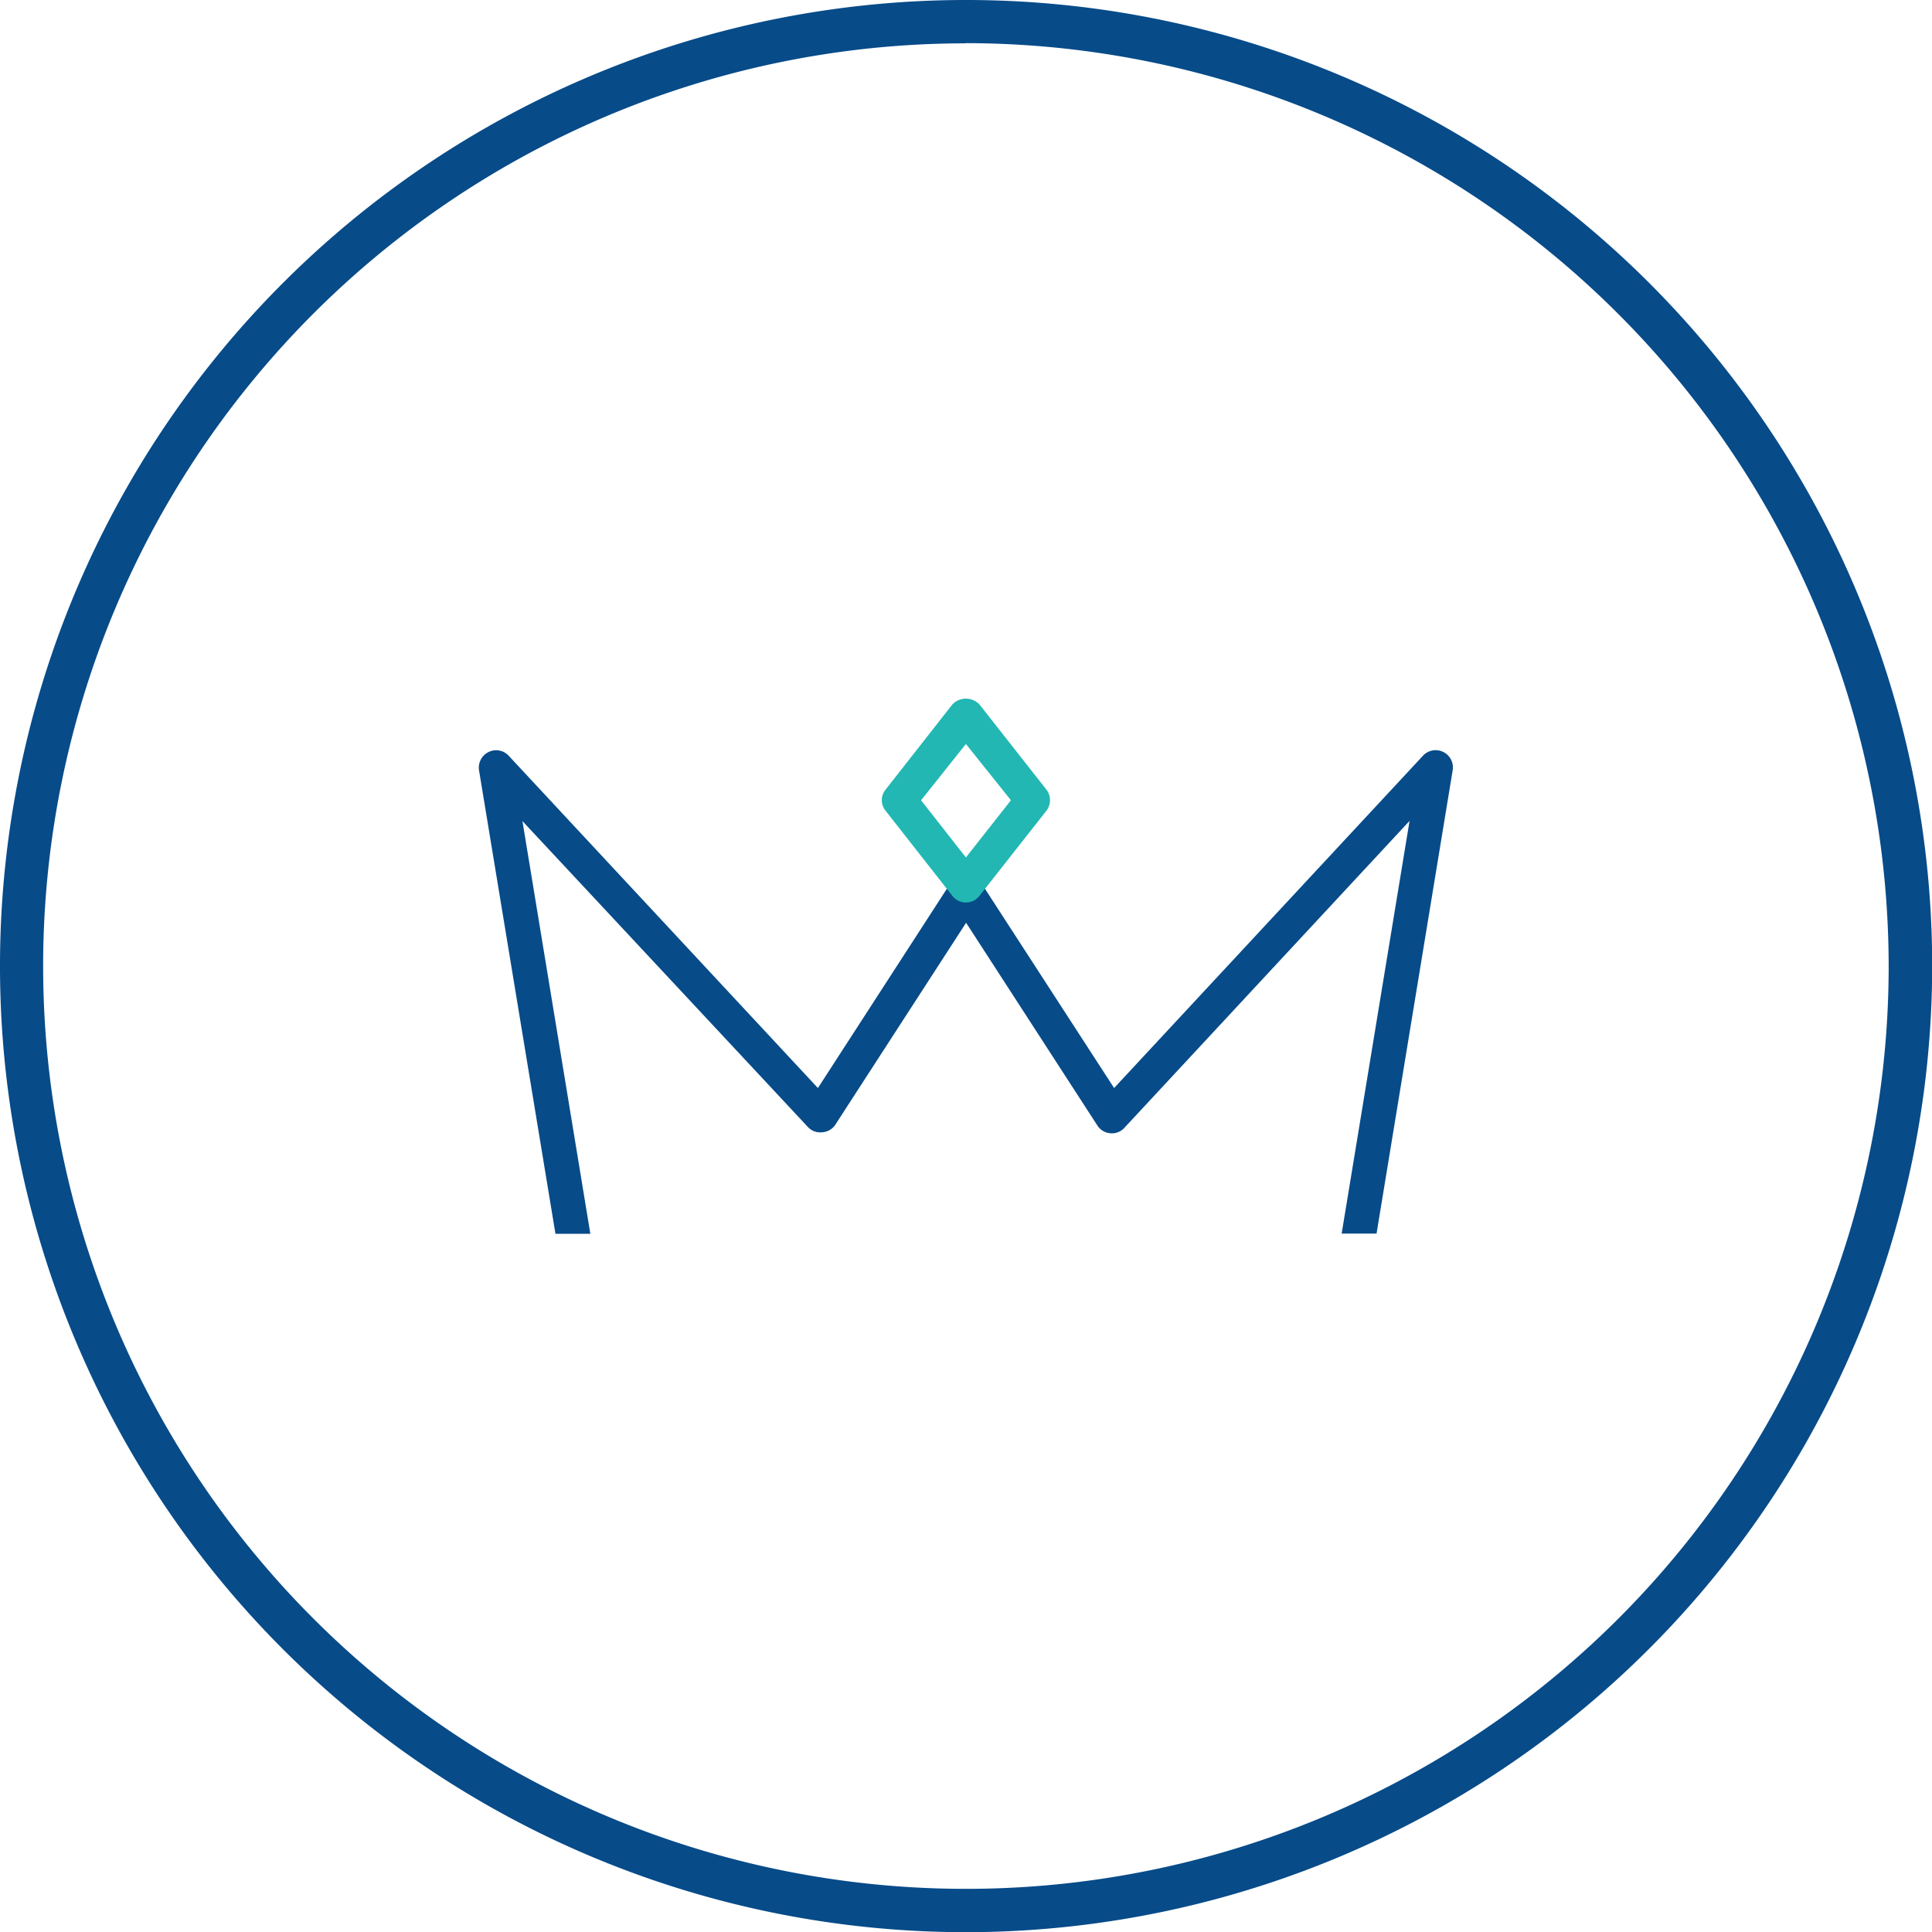 <svg xmlns="http://www.w3.org/2000/svg" viewBox="0 0 102.99 102.99"><defs><style>.cls-1{fill:#074b89;}.cls-2{fill:#22b7b3;}</style></defs><g id="Layer_2" data-name="Layer 2"><g id="Layer_1-2" data-name="Layer 1"><path class="cls-1" d="M29.61,65.77h1.86l-3.62-22L43.06,60.07a.89.89,0,0,0,.75.29A.92.92,0,0,0,44.5,60l7-10.81,7,10.81a.9.9,0,0,0,.69.41.89.89,0,0,0,.75-.29L75.14,43.76l-3.62,22h1.86l4.06-24.71a.92.92,0,0,0-1.58-.77L59.39,58,52.26,47a.94.94,0,0,0-1.54,0L43.6,58,27.12,40.29a.91.91,0,0,0-1.08-.2.93.93,0,0,0-.5,1Z"/><path class="cls-2" d="M51.49,48.11a.91.91,0,0,1-.72-.35l-3.56-4.54a.89.89,0,0,1,0-1.13l3.56-4.54a1,1,0,0,1,1.44,0l3.57,4.54a.92.92,0,0,1,0,1.13l-3.57,4.54A.91.91,0,0,1,51.49,48.11ZM49.1,42.66l2.39,3.05,2.4-3.05-2.4-3Z"/><path class="cls-1" d="M51.49,103A51.5,51.5,0,1,1,103,51.49,51.55,51.55,0,0,1,51.49,103Zm0-100.69a49.19,49.19,0,1,0,49.19,49.19A49.25,49.25,0,0,0,51.49,2.3Z"/></g></g></svg>